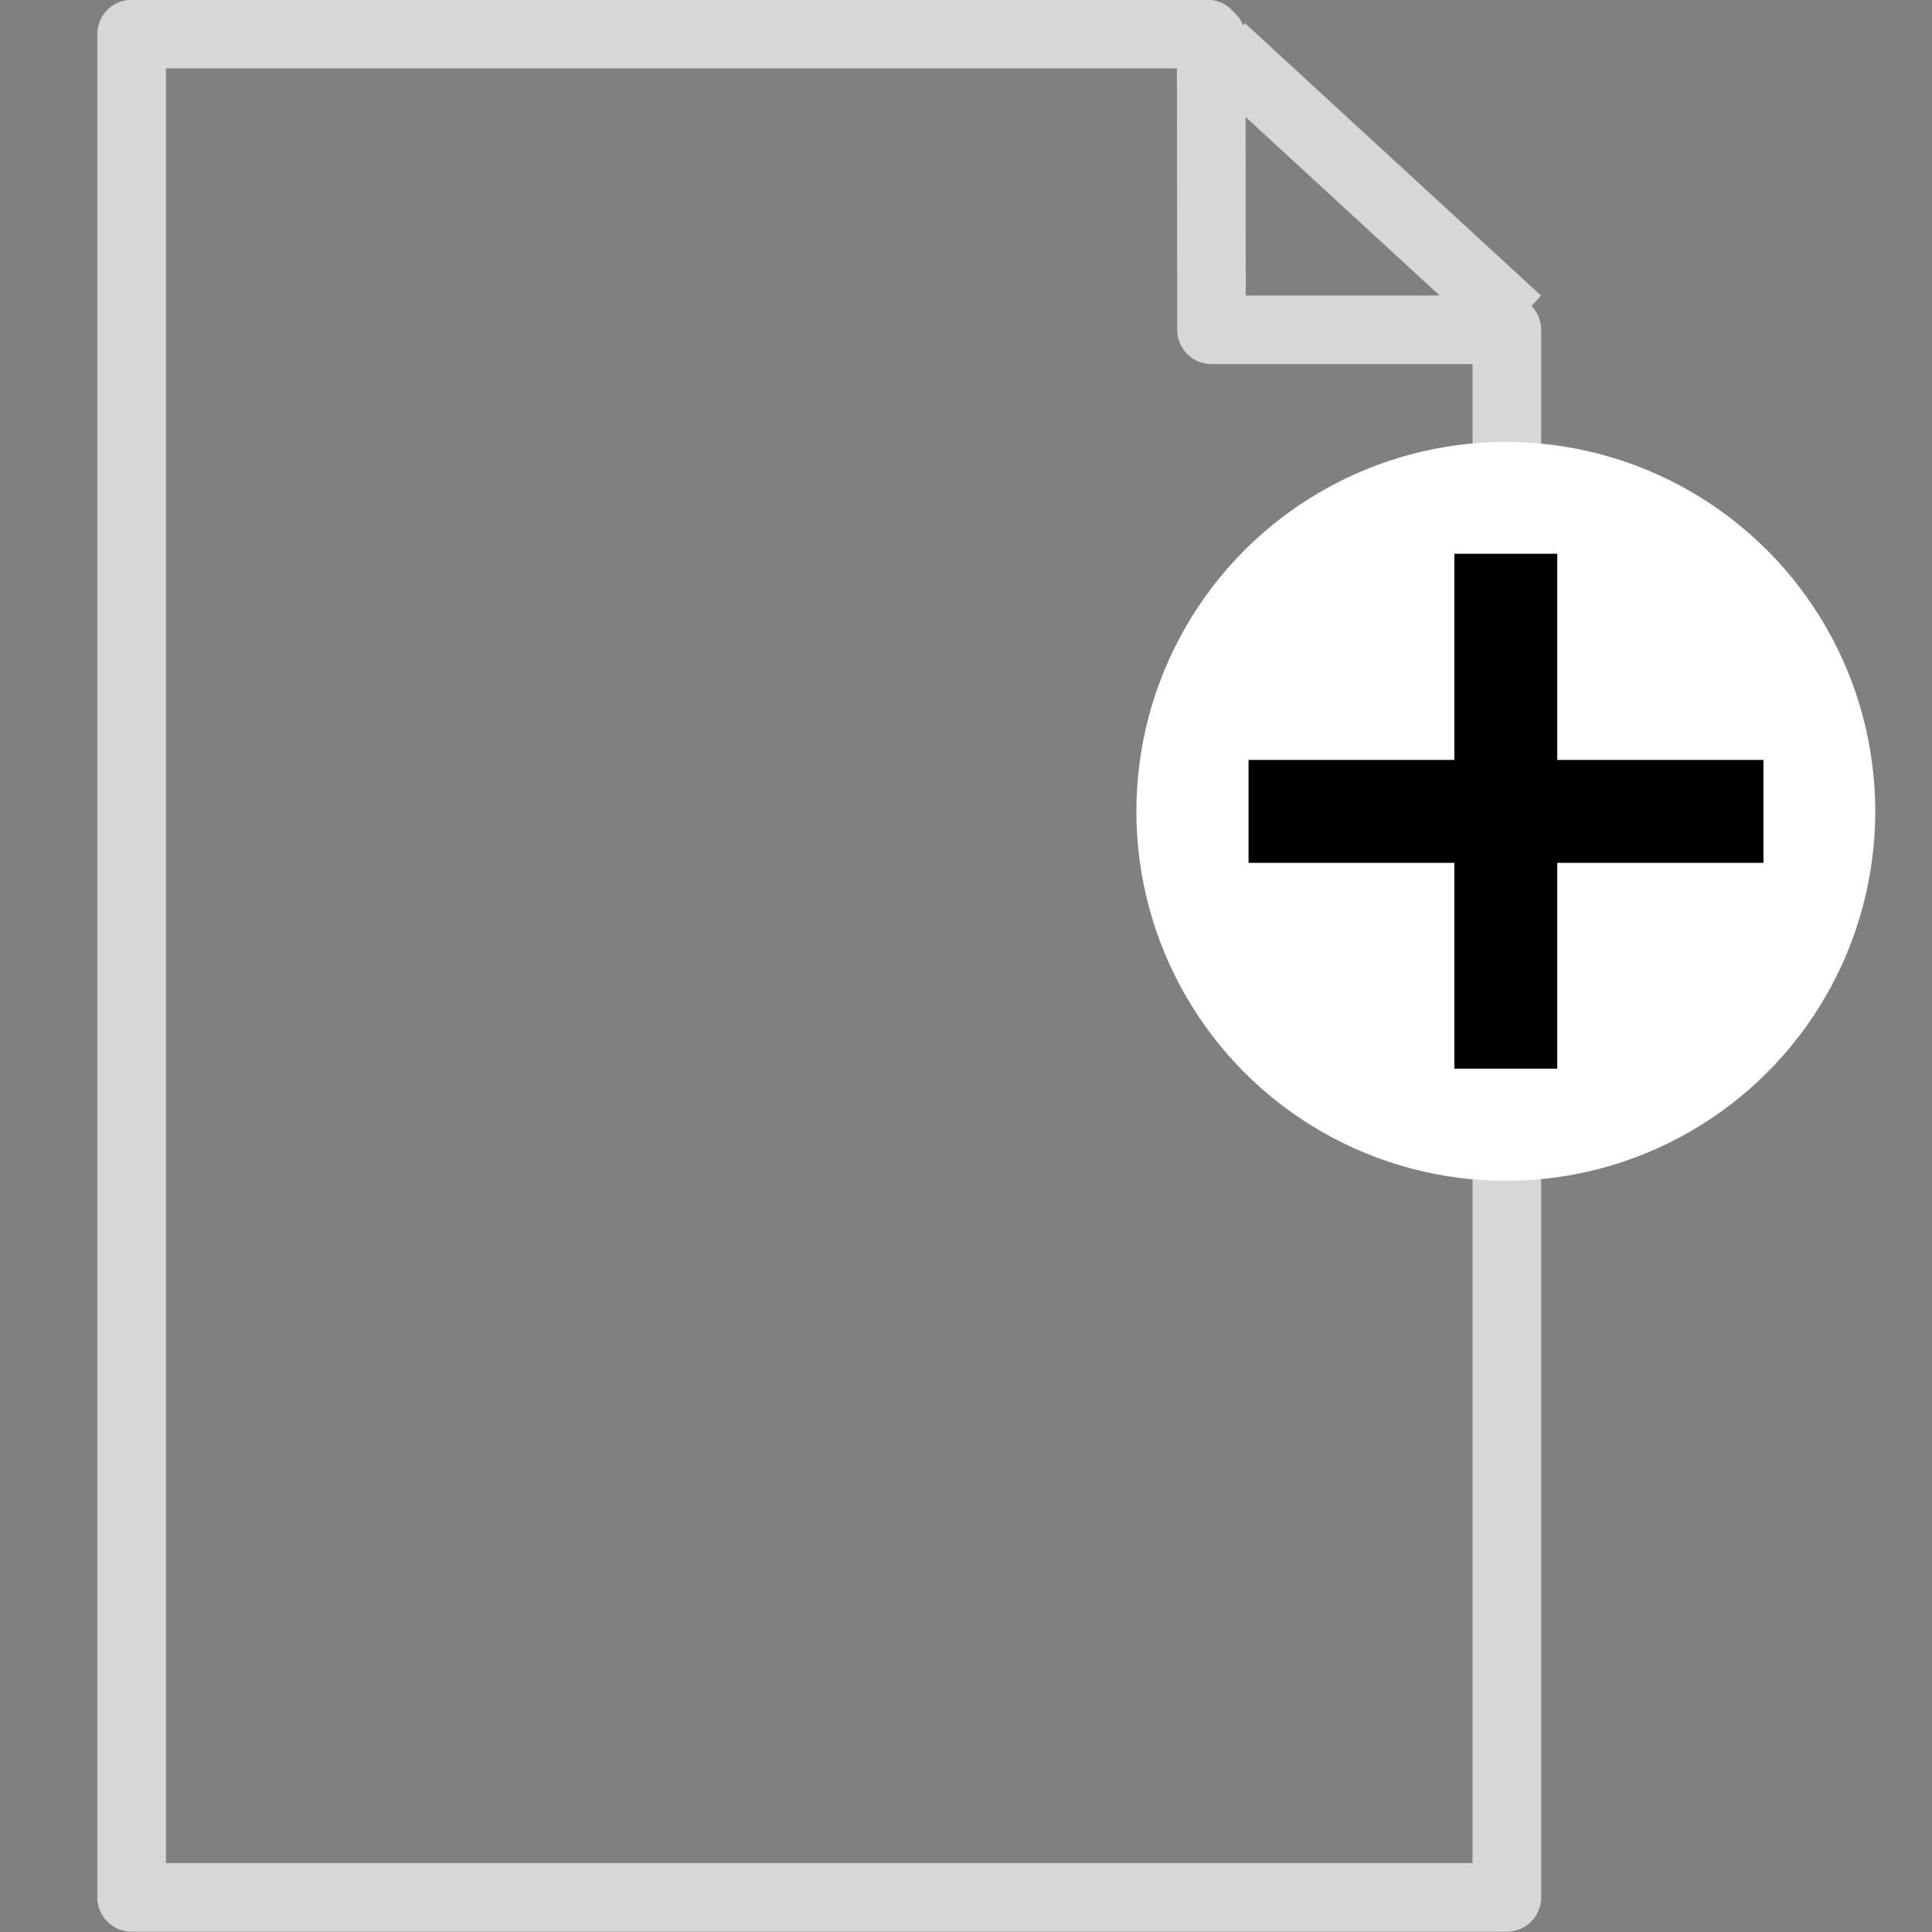 <?xml version="1.0" encoding="UTF-8" standalone="no"?>
<!-- Created with Inkscape (http://www.inkscape.org/) -->

<svg
   width="256"
   height="256"
   viewBox="0 0 67.733 67.733"
   version="1.1"
   id="svg5"
   inkscape:version="1.1.1 (3bf5ae0d25, 2021-09-20)"
   sodipodi:docname="nuovo.svg"
   xmlns:inkscape="http://www.inkscape.org/namespaces/inkscape"
   xmlns:sodipodi="http://sodipodi.sourceforge.net/DTD/sodipodi-0.dtd"
   xmlns="http://www.w3.org/2000/svg"
   xmlns:svg="http://www.w3.org/2000/svg">
  <rect x="0" y="0" width="67.733" height="67.733" fill="#808080" stroke="none"/>
  <sodipodi:namedview
     id="namedview7"
     pagecolor="#ffffff"
     bordercolor="#666666"
     borderopacity="1.0"
     inkscape:pageshadow="2"
     inkscape:pageopacity="0.0"
     inkscape:pagecheckerboard="0"
     inkscape:document-units="mm"
     showgrid="false"
     units="px"
     width="256px"
     inkscape:zoom="0.96379008"
     inkscape:cx="-112.57638"
     inkscape:cy="178.98088"
     inkscape:window-width="1852"
     inkscape:window-height="1009"
     inkscape:window-x="0"
     inkscape:window-y="0"
     inkscape:window-maximized="1"
     inkscape:current-layer="g891"
     inkscape:showpageshadow="2"
     inkscape:deskcolor="#d1d1d1" />
  <defs
     id="defs2" />
  <g
     inkscape:label="Livello 1"
     inkscape:groupmode="layer"
     id="layer1">
    <g
       inkscape:label="Ebene 1"
       id="layer1-7"
       transform="translate(-102.069,-25.464)">
      <g
         id="g891"
         transform="matrix(12.026,0,0,12.026,-1637.867,-759.216)">
        <path
           id="path884"
           style="fill:none;fill-opacity:0;fill-rule:evenodd;stroke:#d7d7d7;stroke-width:0.2;stroke-linejoin:round;stroke-miterlimit:4.9;stroke-dasharray:none;stroke-dashoffset:1.701;stroke-opacity:1;stop-color:#000000"
           d="m 149.106,66.184 -0.863,-0.794 m -0.031,-0.031 -0.011,-0.011 h -3.136 v 5.432 h 4.009 v -4.57 h -0.861 z" />
        <circle
           style="fill:#ffffff;fill-opacity:1;fill-rule:evenodd;stroke:none;stroke-width:2;stroke-miterlimit:4.9;stroke-dashoffset:1.701;stroke-opacity:0.75;stop-color:#000000"
           id="path876"
           cx="149.071"
           cy="67.614"
           r="1.077" />
        <path
           id="rect864"
           style="fill:#000000;fill-opacity:1;fill-rule:evenodd;stroke:none;stroke-width:2;stroke-miterlimit:4.9;stroke-dashoffset:1.701;stop-color:#000000"
           d="m 148.921,66.863 v 0.601 h -0.6 v 0.3 h 0.6 v 0.6 h 0.3 v -0.6 h 0.601 v -0.3 h -0.601 v -0.601 z" />
      </g>
    </g>
  </g>
</svg>
